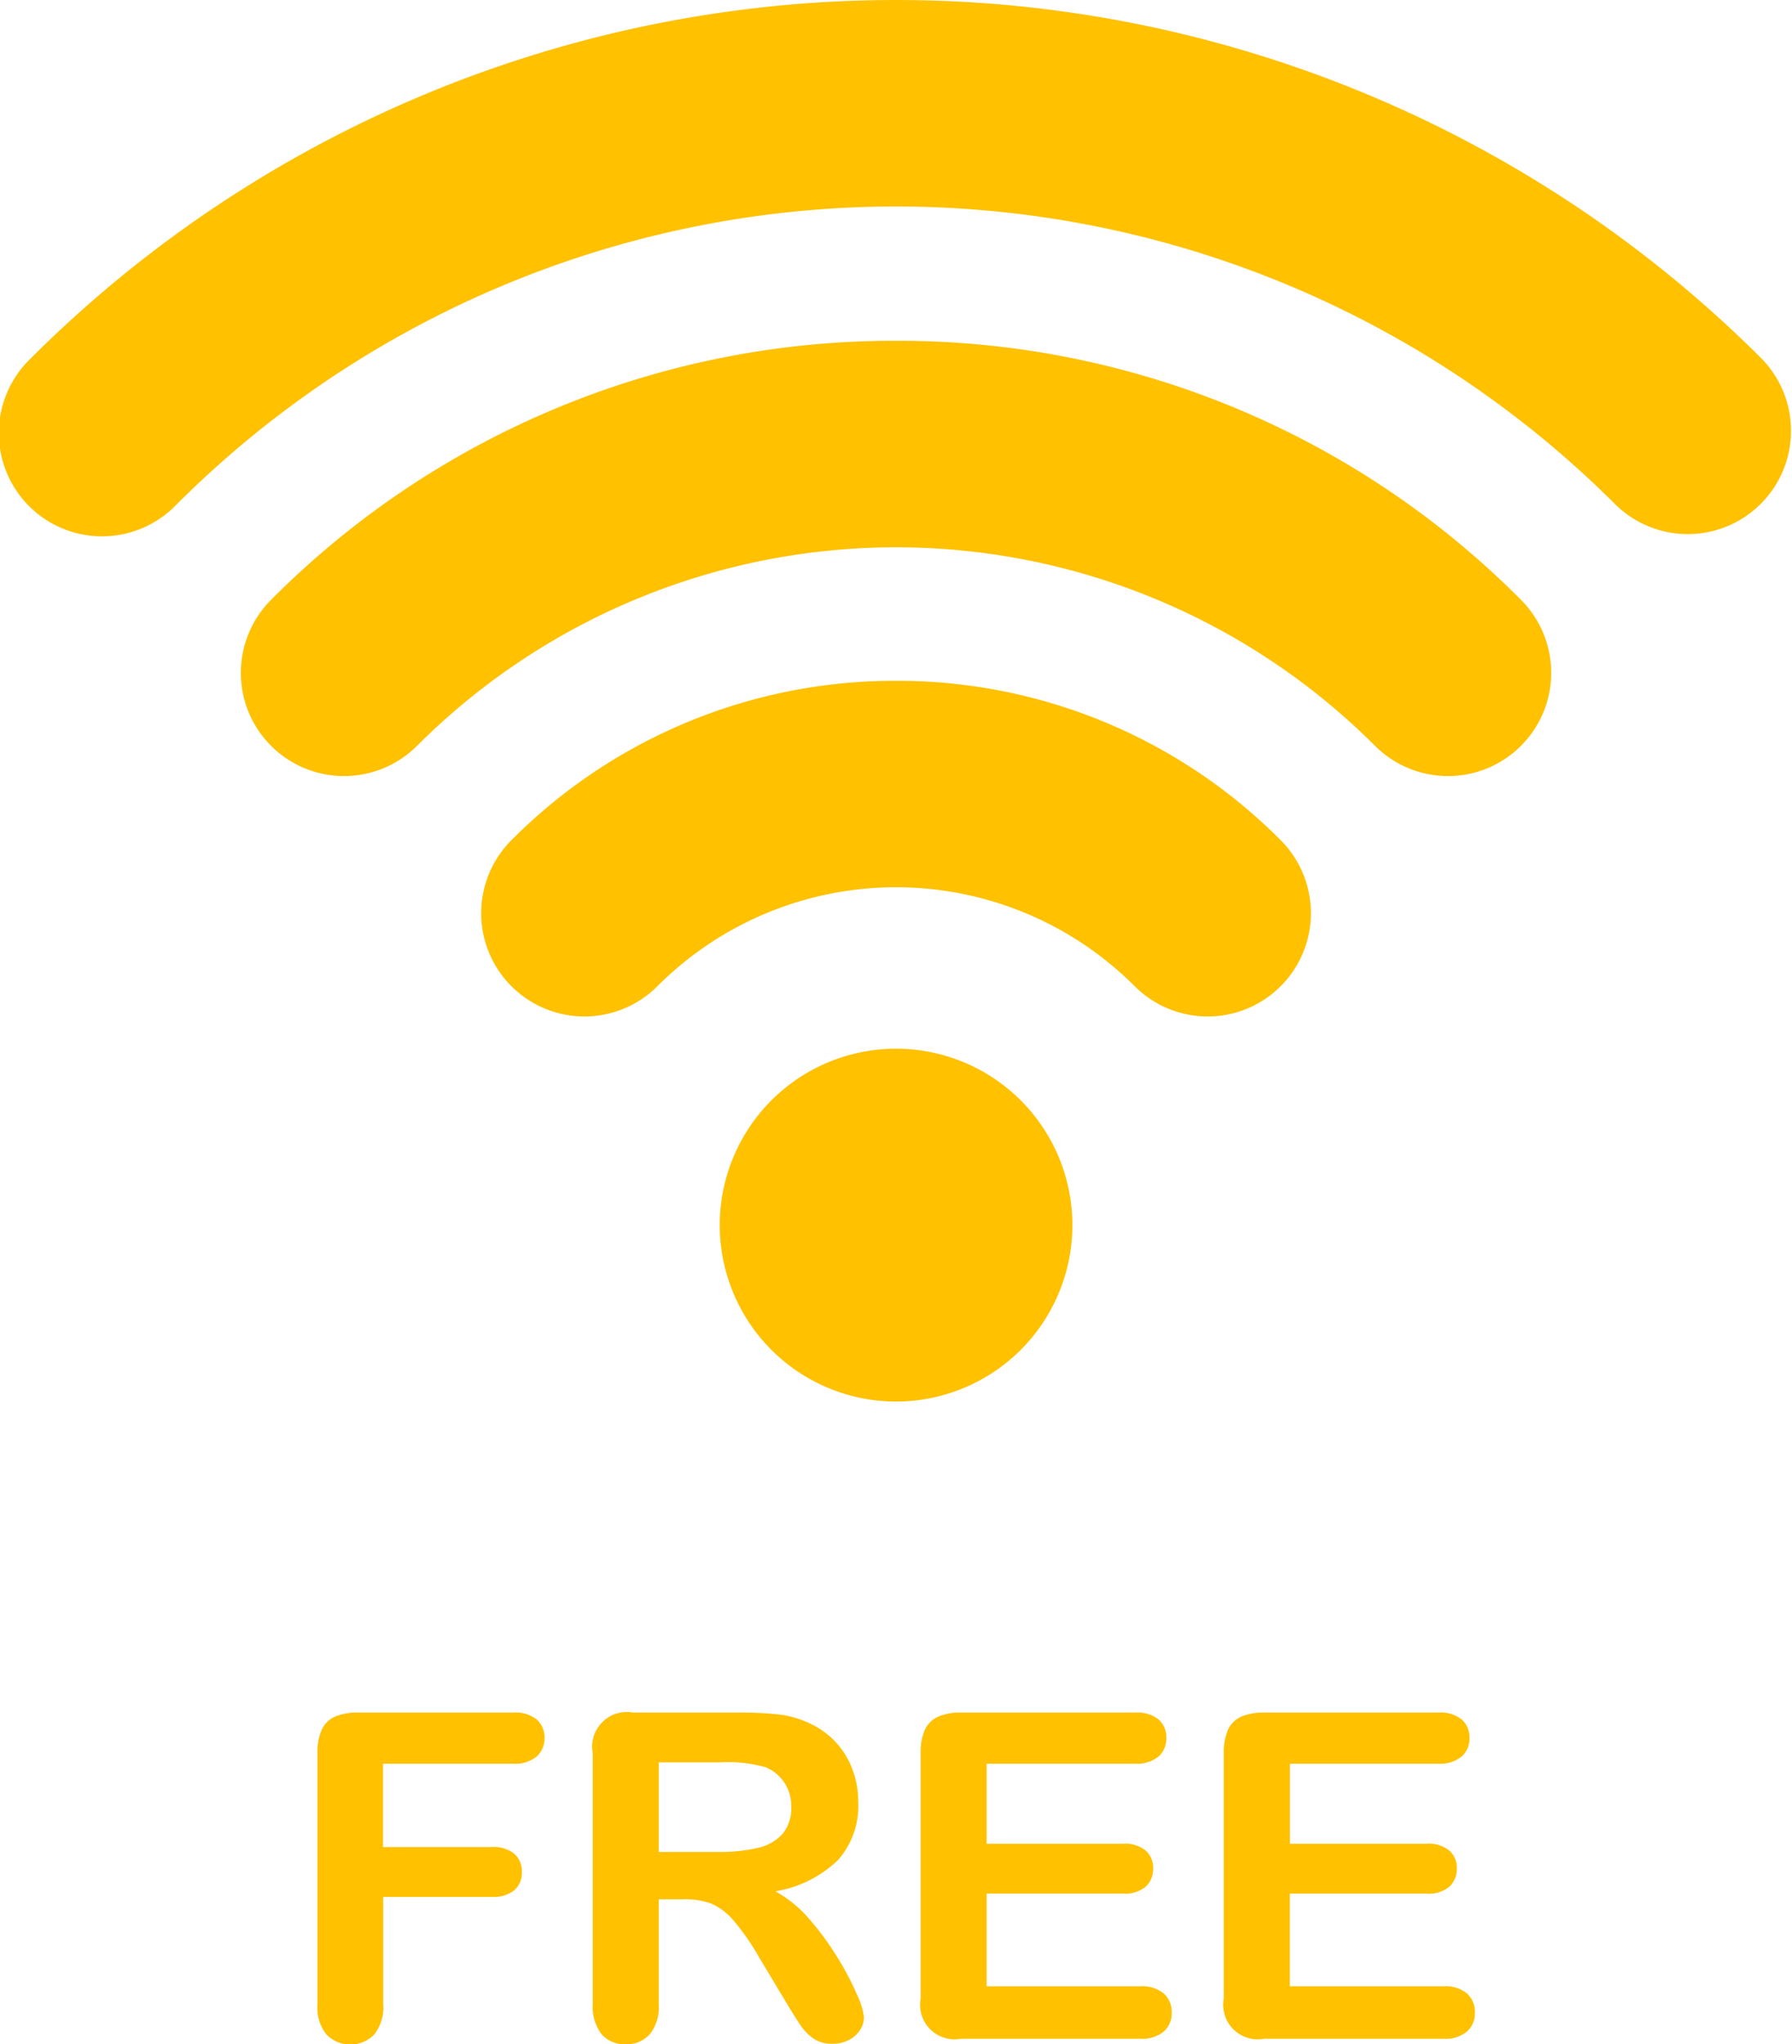 <svg xmlns="http://www.w3.org/2000/svg" width="39.384" height="44.903" viewBox="0 0 39.384 44.903">
  <g id="free-wifi-icon" transform="translate(-375.316 -1114.593)">
    <g id="Group_43" data-name="Group 43">
      <g id="Group_42" data-name="Group 42">
        <path id="Path_24" data-name="Path 24" d="M392.269,1138.764a3.875,3.875,0,1,0,5.481,0A3.875,3.875,0,0,0,392.269,1138.764Z" fill="#ffc100"/>
        <path id="Path_25" data-name="Path 25" d="M395.009,1129.548a11.871,11.871,0,0,0-8.453,3.5,2.268,2.268,0,0,0,3.208,3.208,7.414,7.414,0,0,1,10.49,0,2.268,2.268,0,0,0,3.208-3.208A11.869,11.869,0,0,0,395.009,1129.548Z" fill="#ffc100"/>
        <path id="Path_26" data-name="Path 26" d="M395.009,1122.079a19.294,19.294,0,0,0-13.735,5.689,2.268,2.268,0,0,0,3.207,3.208,14.887,14.887,0,0,1,21.055,0,2.268,2.268,0,0,0,3.207-3.208A19.291,19.291,0,0,0,395.009,1122.079Z" fill="#ffc100"/>
        <path id="Path_27" data-name="Path 27" d="M414.038,1122.476a26.908,26.908,0,0,0-38.057,0,2.268,2.268,0,1,0,3.207,3.207,22.37,22.37,0,0,1,31.64,0,2.269,2.269,0,0,0,3.21-3.207Z" fill="#ffc100"/>
      </g>
    </g>
    <g id="Group_44" data-name="Group 44">
      <path id="Path_28" data-name="Path 28" d="M386.591,1153.334h-2.857v1.831h2.388a.721.721,0,0,1,.5.149.515.515,0,0,1,.163.4.5.5,0,0,1-.166.4.728.728,0,0,1-.493.146h-2.388v2.359a.95.95,0,0,1-.2.666.735.735,0,0,1-1.045,0,.947.947,0,0,1-.2-.664V1153.1a1.2,1.2,0,0,1,.093-.51.575.575,0,0,1,.29-.289,1.228,1.228,0,0,1,.506-.09h3.418a.742.742,0,0,1,.515.154.524.524,0,0,1,.168.4.533.533,0,0,1-.168.408A.748.748,0,0,1,386.591,1153.334Z" fill="#ffc100"/>
      <path id="Path_29" data-name="Path 29" d="M390.3,1156.313h-.507v2.3a.956.956,0,0,1-.2.669.679.679,0,0,1-.522.214.667.667,0,0,1-.537-.224.994.994,0,0,1-.191-.659V1153.1a.762.762,0,0,1,.889-.889h2.359a7.319,7.319,0,0,1,.834.041,2.086,2.086,0,0,1,.625.169,1.831,1.831,0,0,1,.6.405,1.755,1.755,0,0,1,.393.614,2.024,2.024,0,0,1,.135.739,1.787,1.787,0,0,1-.452,1.279,2.588,2.588,0,0,1-1.37.679,2.685,2.685,0,0,1,.738.6,6.1,6.1,0,0,1,.626.852,6.03,6.03,0,0,1,.43.816,1.581,1.581,0,0,1,.154.5.525.525,0,0,1-.089.282.638.638,0,0,1-.247.218.767.767,0,0,1-.362.081.7.7,0,0,1-.41-.114,1.129,1.129,0,0,1-.286-.291c-.079-.117-.188-.29-.324-.517l-.581-.967a5.267,5.267,0,0,0-.56-.811,1.391,1.391,0,0,0-.5-.381A1.73,1.73,0,0,0,390.3,1156.313Zm.831-3.008h-1.338v1.968h1.3a3.7,3.7,0,0,0,.879-.09,1.026,1.026,0,0,0,.544-.309.876.876,0,0,0,.189-.6.906.906,0,0,0-.571-.865A3.04,3.04,0,0,0,391.132,1153.305Z" fill="#ffc100"/>
      <path id="Path_30" data-name="Path 30" d="M400.262,1153.334H397v1.758H400a.711.711,0,0,1,.495.15.5.5,0,0,1,.164.392.531.531,0,0,1-.161.4.708.708,0,0,1-.5.153H397v2.036h3.379a.741.741,0,0,1,.514.158.543.543,0,0,1,.174.423.53.53,0,0,1-.174.413.735.735,0,0,1-.514.158h-3.941a.759.759,0,0,1-.888-.888V1153.1a1.218,1.218,0,0,1,.092-.51.583.583,0,0,1,.29-.289,1.231,1.231,0,0,1,.506-.09h3.828a.744.744,0,0,1,.516.154.524.524,0,0,1,.168.4.533.533,0,0,1-.168.408A.749.749,0,0,1,400.262,1153.334Z" fill="#ffc100"/>
      <path id="Path_31" data-name="Path 31" d="M406.932,1153.334h-3.266v1.758h3.008a.712.712,0,0,1,.495.15.5.5,0,0,1,.164.392.531.531,0,0,1-.161.4.708.708,0,0,1-.5.153h-3.008v2.036h3.379a.741.741,0,0,1,.514.158.547.547,0,0,1,.174.423.534.534,0,0,1-.174.413.735.735,0,0,1-.514.158H403.1a.759.759,0,0,1-.888-.888V1153.1a1.218,1.218,0,0,1,.092-.51.579.579,0,0,1,.29-.289,1.231,1.231,0,0,1,.506-.09h3.828a.744.744,0,0,1,.516.154.524.524,0,0,1,.168.4.533.533,0,0,1-.168.408A.749.749,0,0,1,406.932,1153.334Z" fill="#ffc100"/>
    </g>
  </g>
</svg>

